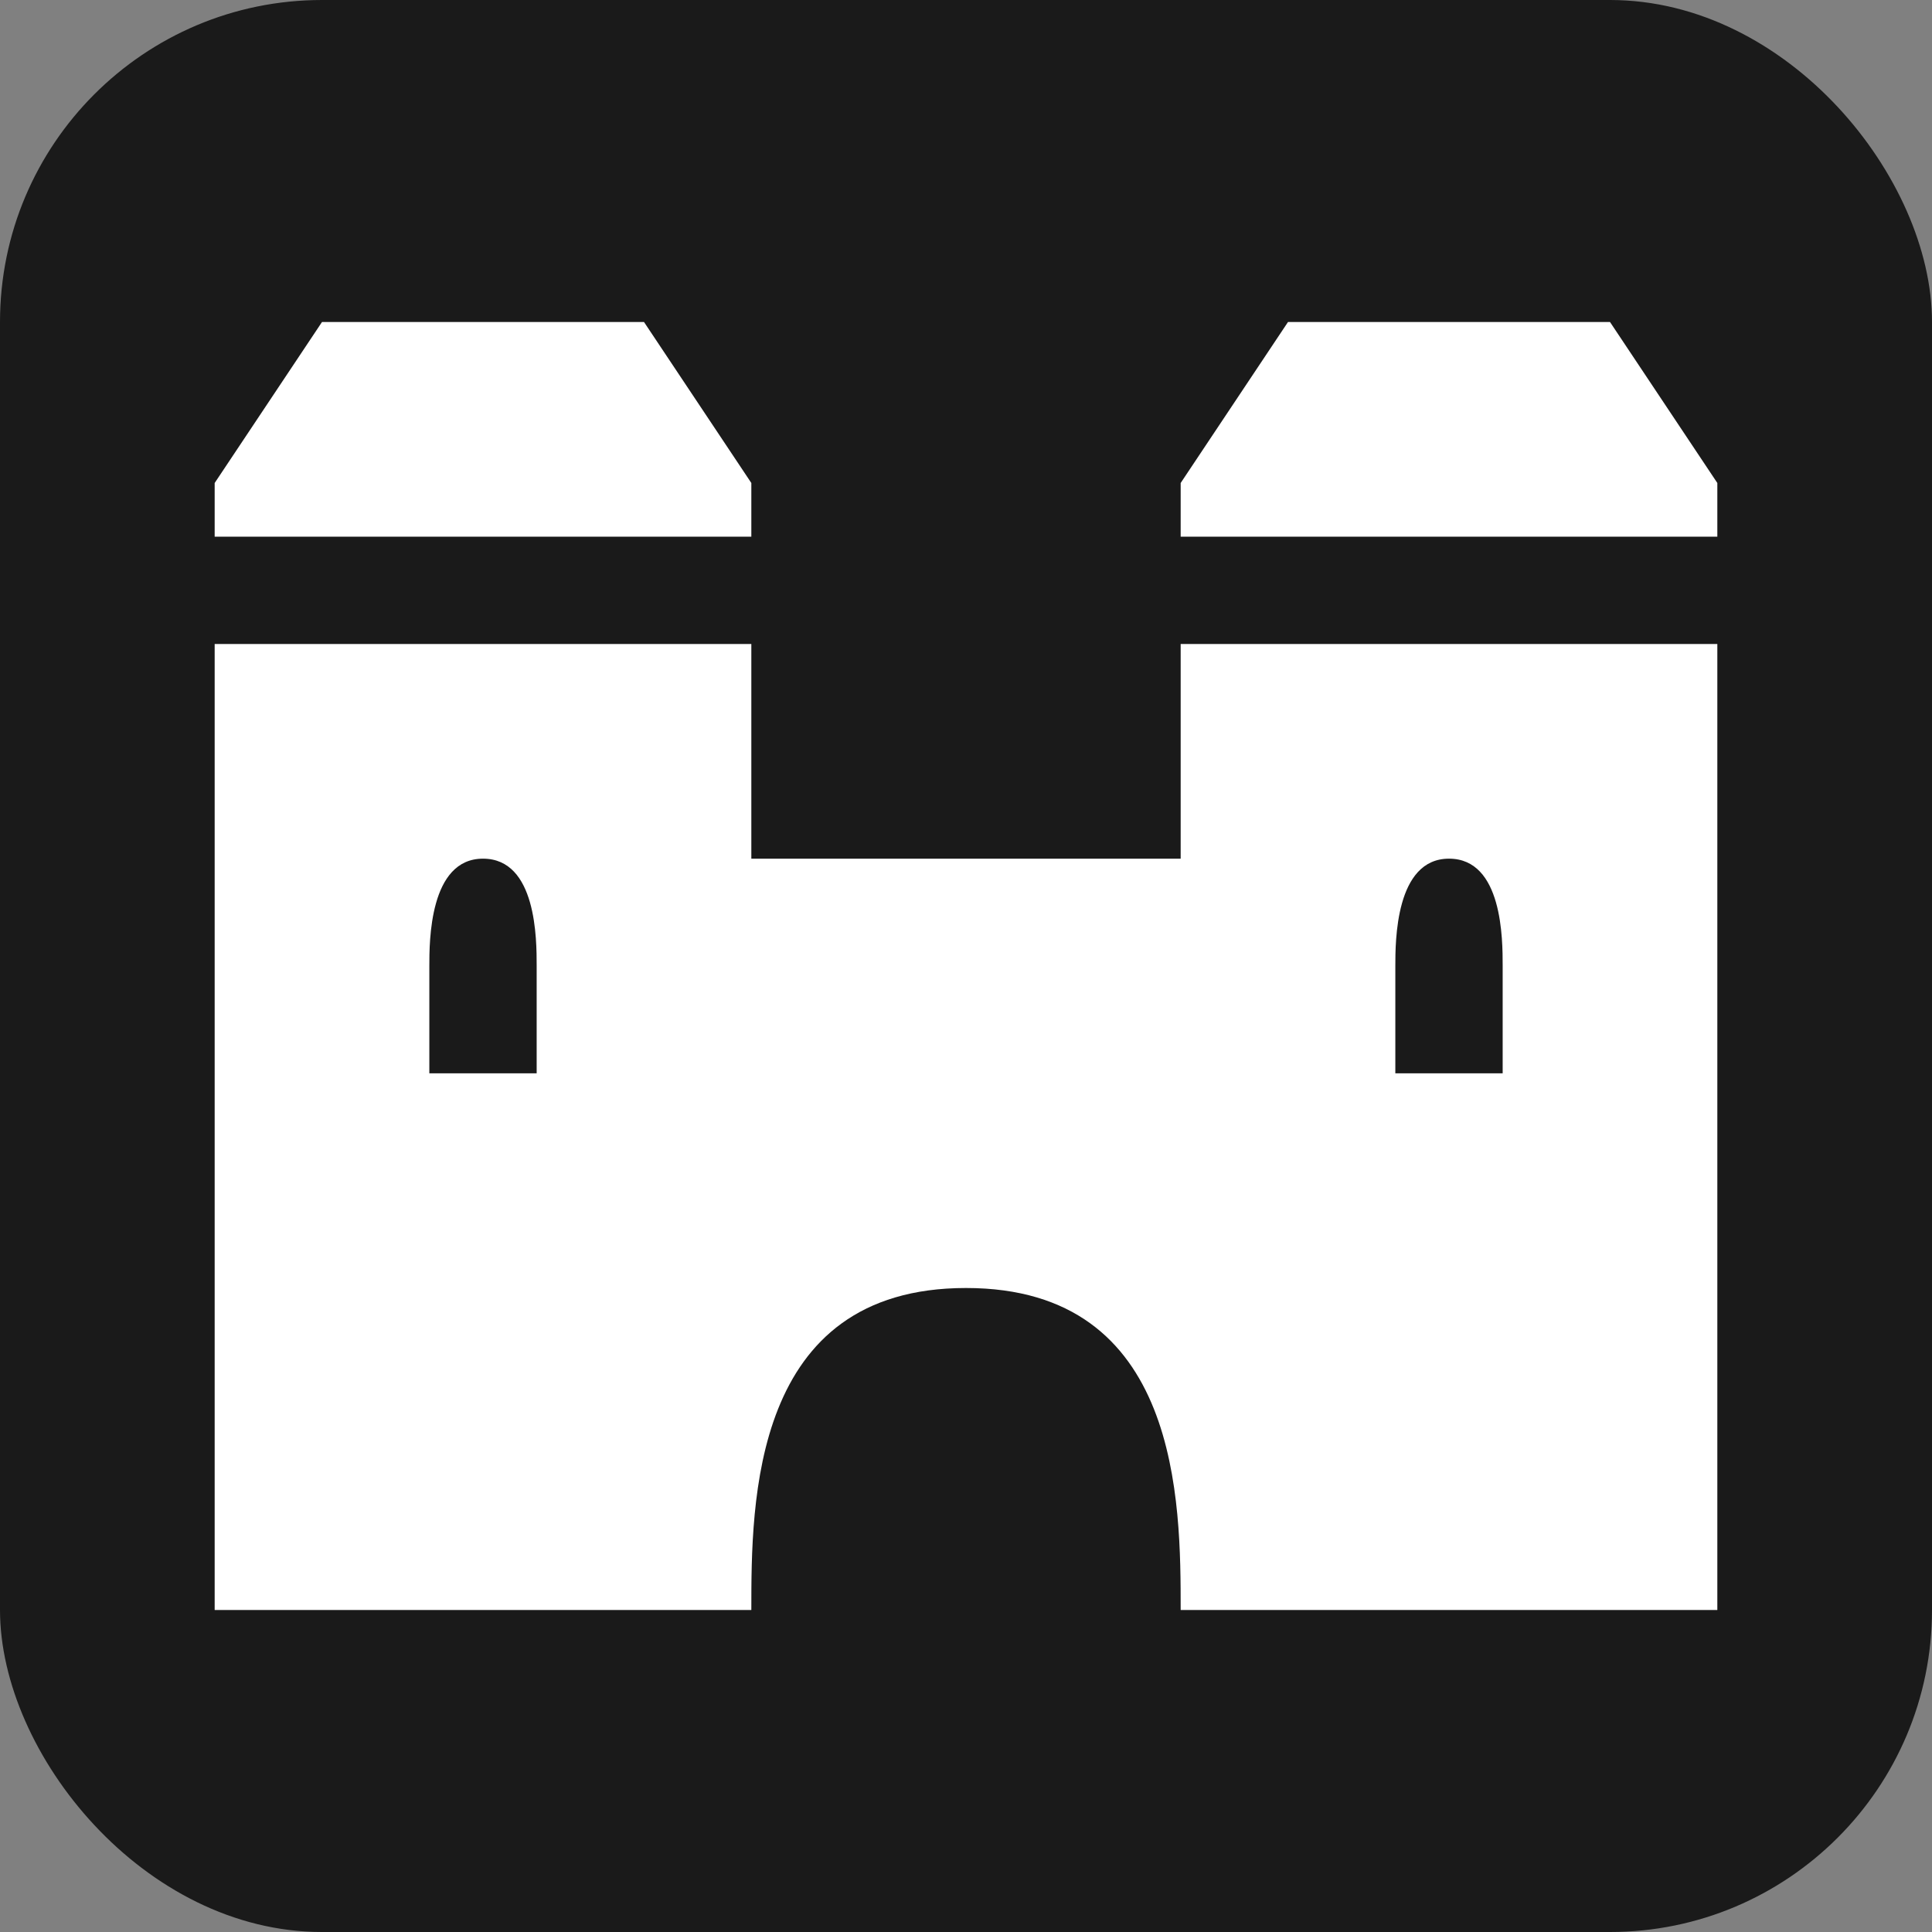 <?xml version="1.0" encoding="UTF-8" standalone="no"?>
<!-- Created with Inkscape (http://www.inkscape.org/) -->

<svg
   xmlns:dc="http://purl.org/dc/elements/1.1/"
   xmlns:cc="http://creativecommons.org/ns#"
   xmlns:rdf="http://www.w3.org/1999/02/22-rdf-syntax-ns#"
   xmlns:svg="http://www.w3.org/2000/svg"
   xmlns="http://www.w3.org/2000/svg"
   version="1.1"
   width="100%"
   height="100%"
   viewBox="0 0 18 18"
   id="svg2">
  <rect x="0" y="0" width="18" height="18" fill="#808080" stroke="none"/>
  <defs
     id="defs6" />
  <rect
     width="18"
     height="18"
     rx="3"
     ry="3"
     x="0"
     y="0"
     id="shield"
     style="fill:#1a1a1a;stroke:none" />
  <path
       d="M 3,3 2,4.5 2,5 7,5 7,4.5 6,3 z M 12,3 11,4.5 11,5 16,5 16,4.5 15,3 z m -10,3 0,9 5,0 c 0,-1 0,-3 2,-3 2,0 2,2 2,3 l 5,0 0,-9 -5,0 0,2 L 9,8 7,8 7,6 z M 4,9 C 4,8.771 4,8 4.5,8 5,8 5,8.752 5,9 l 0,1 -1,0 z m 9,0 C 13,8.771 13,8 13.5,8 14,8 14,8.752 14,9 l 0,1 -1,0 z"
       id="castle-stately"
       style="fill:#ffffff;fill-opacity:1;stroke:none" />
</svg>
